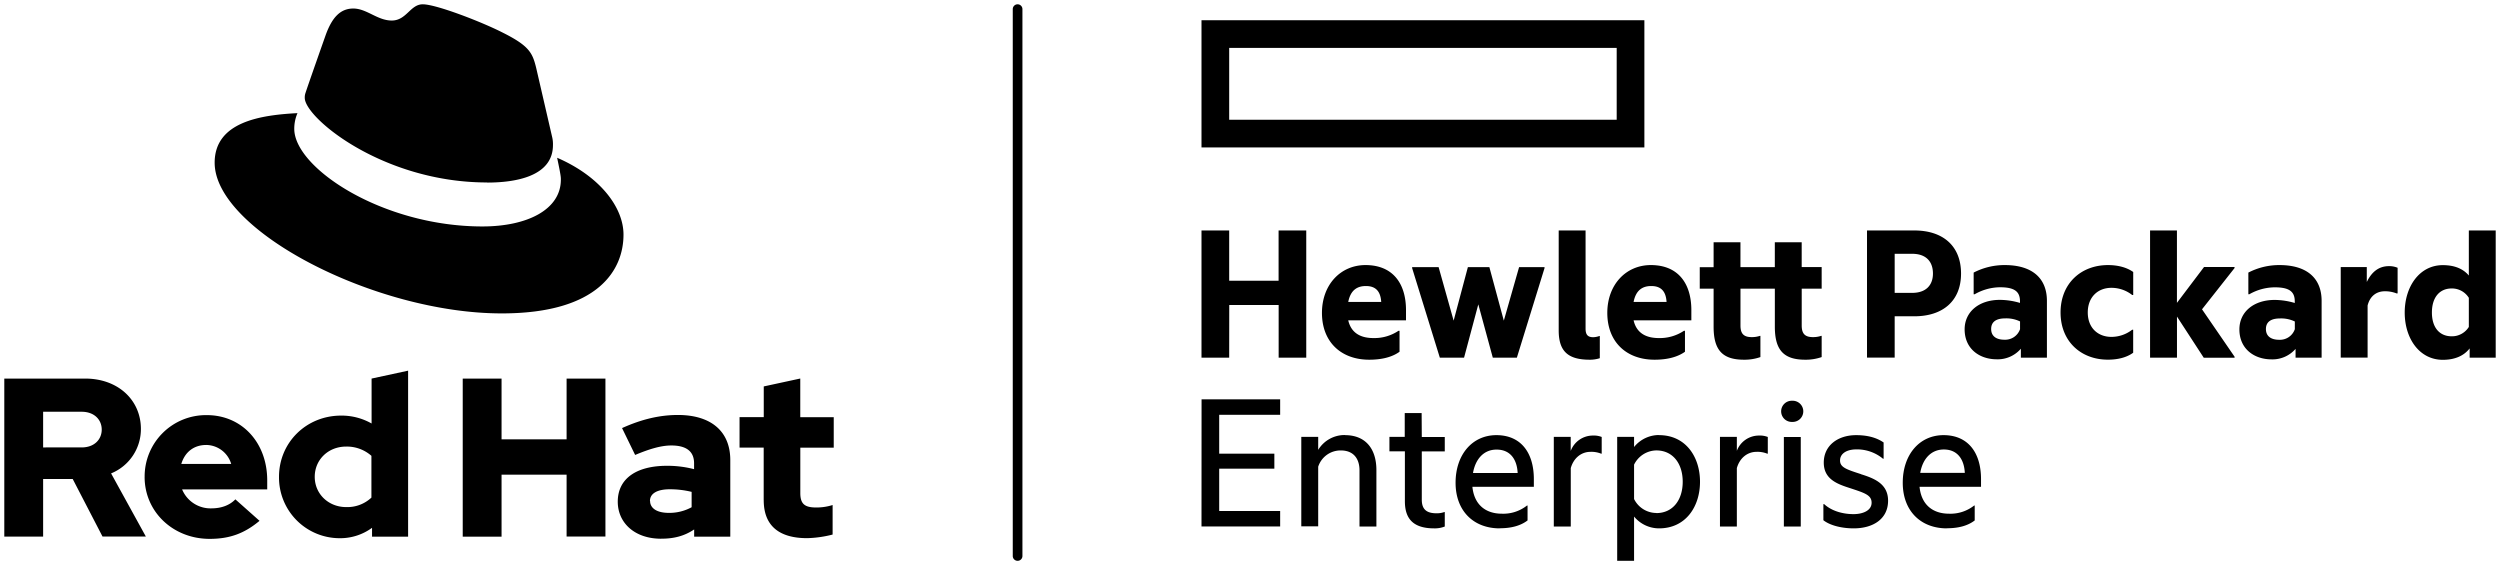 <svg id="Layer_1" data-name="Layer 1" xmlns="http://www.w3.org/2000/svg" viewBox="0 0 1163.92 263.1"><title>Logo-Red_Hat-HPE-C-Black-RGB</title><path d="M473.76,261.1a2.25,2.25,0,0,1-2.25-2.25V4.25a2.25,2.25,0,0,1,4.5,0v254.6A2.25,2.25,0,0,1,473.76,261.1Z"/><path d="M259.39,73.5c1.73,8.19,1.73,9,1.73,10.13,0,14-15.71,21.78-36.4,21.8C178,105.47,137,78.14,137,60a18.32,18.32,0,0,1,1.5-7.33c-16.81.88-38.58,3.92-38.56,23.1,0,31.47,74.64,70.19,133.69,70.14,45.26,0,56.67-20.53,56.65-36.69,0-12.72-11-27.15-30.85-35.75M226.85,85c12.51,0,30.61-2.61,30.59-17.48a14.14,14.14,0,0,0-.31-3.43L249.65,31.7c-1.73-7.12-3.24-10.35-15.75-16.59C224.2,10.17,203.07,2,196.82,2c-5.82,0-7.54,7.55-14.43,7.56-6.68,0-11.65-5.59-17.9-5.59-6,0-9.91,4.1-12.92,12.51,0,0-8.38,23.72-9.46,27.17a6.36,6.36,0,0,0-.22,1.94c0,9.21,36.33,39.41,85,39.36"/><path d="M2,249.83H20.08V223H33.85l13.88,26.8H67.91L51.72,220.4A22.26,22.26,0,0,0,65.6,199.69c0-13.24-10.41-23.44-26-23.44H2v73.58ZM38,191.7c6,0,9.36,3.79,9.36,8.31s-3.37,8.3-9.36,8.3H20.08V191.7Zm29.33,30.38c0,16.19,13.24,28.8,30.27,28.8,9.36,0,16.19-2.52,23.23-8.4l-11.25-10c-2.62,2.73-6.51,4.2-11.14,4.2a14.34,14.34,0,0,1-13.66-8.83h39.63v-4.2c0-17.66-11.88-30.38-28.07-30.38a28.56,28.56,0,0,0-29,28.8M96,207.16A12.29,12.29,0,0,1,107.64,216H84.41c1.68-5.58,5.89-8.83,11.56-8.83m77.16,42.67H190V172.57l-17,3.68v20.92a28.23,28.23,0,0,0-14.19-3.68c-16.19,0-28.91,12.51-28.91,28.49a28.25,28.25,0,0,0,28.38,28.59,25,25,0,0,0,14.93-4.84v4.1ZM146.53,222c0-8,6.31-14.09,14.62-14.09a17.24,17.24,0,0,1,11.77,4.31v19.45a16.37,16.37,0,0,1-11.77,4.41c-8.2,0-14.62-6.09-14.62-14.08m68.9,27.85h18.08V221h30.28v28.8h18.08V176.25H263.79v28.28H233.51V176.25H215.43v73.58Zm92.4.95c6,0,10.83-1.26,15.35-4.31v3.36H340V214.2c0-13.56-9.15-21-24.39-21-8.51,0-16.92,2-26,6.1l6.09,12.51c6.52-2.73,12-4.41,16.82-4.41,7,0,10.62,2.73,10.62,8.3v2.73a49.48,49.48,0,0,0-12.62-1.57c-14.29,0-22.91,6-22.91,16.71,0,9.78,7.78,17.24,20.18,17.24m-5.19-17.55c0-3.69,3.67-5.47,9.25-5.47A42.51,42.51,0,0,1,322,229v7.15a21.61,21.61,0,0,1-10.62,2.63c-5.47,0-8.72-2.11-8.72-5.57m52.91-.32c0,11.88,7.15,17.66,20.19,17.66a52.58,52.58,0,0,0,11.88-1.68V235.12a24.78,24.78,0,0,1-7.68,1.15c-5.36,0-7.36-1.68-7.36-6.73V208.42h15.56V194.23H372.58v-18l-17,3.68v14.3H344.31v14.19h11.24v24.49Z"/><path id="element" d="M559.38,9.42V68.64H765.57V9.42Zm193.3,46.33H572.27V22.3H752.68V55.75Z"/><path d="M572.27,166.52H559.38V107.3h12.89v23.4h23V107.3h12.88v59.22H595.3V142h-23Zm65.19.95c-13.07,0-22-8.24-22-21.79,0-13.18,8.72-22.27,20.28-22.27,12.6,0,18.85,8.43,18.85,21v4.74H627.7c1.52,6.54,6.63,8.24,11.75,8.24A20.09,20.09,0,0,0,651.1,154h.48v9.76C648.17,166.24,643.34,167.47,637.46,167.47Zm-9.76-26.91h15.35c-.28-4.36-2.08-7.39-7.11-7.39C632.16,133.17,628.84,134.78,627.7,140.56Zm60.55,1.14-6.63,24.82H670.34l-12.89-41.69v-.47h12.32l7,24.92,6.63-24.92h10l6.73,24.92,7.11-24.92h11.84v.47l-12.88,41.69H695Zm51.83,25.77c-10.23,0-14.4-4.08-14.4-13.65V107.3h12.51V153c0,2.94,1.13,4,3.6,4a9.32,9.32,0,0,0,2.84-.57h.19v10.33A14.89,14.89,0,0,1,740.08,167.47Zm30.23,0c-13.07,0-22-8.24-22-21.79,0-13.18,8.71-22.27,20.27-22.27,12.61,0,18.86,8.43,18.86,21v4.74H760.55c1.51,6.54,6.63,8.24,11.75,8.24A20.14,20.14,0,0,0,784,154h.47v9.76C781,166.24,776.19,167.47,770.31,167.47Zm-9.76-26.91H775.9c-.28-4.36-2.08-7.39-7.11-7.39C765,133.17,761.69,134.78,760.55,140.56Zm78.27-16.21h9.29V134.4h-9.29v17.15c0,3.7,1.42,5.4,5.21,5.4a11.7,11.7,0,0,0,3.79-.57h.29v9.86a22.45,22.45,0,0,1-7.68,1.23c-10.14,0-14.12-4.64-14.12-15.35V134.4h-16v17.15c0,3.7,1.42,5.4,5.21,5.4a11.7,11.7,0,0,0,3.79-.57h.28v9.86a22.34,22.34,0,0,1-7.67,1.23c-10.14,0-14.12-4.64-14.12-15.35V134.4h-6.45v-10h6.45V112.8H810.3v11.56h16V112.8h12.51v11.55Zm74.18,3c0,12.89-8.63,19.9-21.71,19.9H882.1v19.23H869.22V107.3h22.07C904.37,107.3,913,114.31,913,127.39Zm-22.75,9c6.54,0,9.67-3.7,9.67-9,0-5.5-3.13-9.19-9.67-9.19H882.1v18.19Zm50.6,26a14.19,14.19,0,0,1-11.18,4.93c-8.24,0-15-5-15-13.93,0-8.24,6.73-13.74,16.39-13.74a33.44,33.44,0,0,1,9.38,1.42v-.75c0-4.55-2.55-6.54-9.28-6.54A24.11,24.11,0,0,0,919.34,137h-.47V126.91a31.16,31.16,0,0,1,14.49-3.5c12.7,0,19.62,6.06,19.62,16.68v26.43H940.85v-4.17Zm-.38-9.1v-3.6a14.56,14.56,0,0,0-6.91-1.42c-4.08,0-6.54,1.52-6.54,4.93s2.46,5,6.16,5A7.32,7.32,0,0,0,940.47,153.25Zm18.86-7.76c0-13.55,9.57-22.08,22.08-22.08,4.46,0,8.62,1,11.75,3.22v10.71h-.48A15.64,15.64,0,0,0,983,134c-6.25,0-11,4.27-11,11.47s4.74,11.37,11,11.37a15.7,15.7,0,0,0,9.66-3.32h.48v10.7c-3.13,2.28-7.3,3.23-11.75,3.23C968.9,167.47,959.33,159,959.33,145.49Zm54.2,1.89v19.14H1001V107.3h12.51V141l12.61-16.68h14.21v.48L1025.19,144l15.16,22.08v.47H1026Zm55.25,15a14.21,14.21,0,0,1-11.19,4.93c-8.24,0-15-5-15-13.93,0-8.24,6.73-13.74,16.4-13.74a33.44,33.44,0,0,1,9.38,1.42v-.75c0-4.55-2.56-6.54-9.29-6.54a24.14,24.14,0,0,0-11.85,3.22h-.47V126.91a31.17,31.17,0,0,1,14.5-3.5c12.7,0,19.61,6.06,19.61,16.68v26.43h-12.13v-4.17Zm-.38-9.1v-3.6a14.63,14.63,0,0,0-6.92-1.42c-4.08,0-6.54,1.52-6.54,4.93s2.46,5,6.16,5A7.33,7.33,0,0,0,1068.4,153.25Zm33.54-22.07c2.27-4.65,5.59-7.3,10.24-7.3a9.93,9.93,0,0,1,4.07.76v11.94h-.48a14.26,14.26,0,0,0-5.49-1c-3.89,0-6.92,2.27-8,6.63v24.26h-12.51V124.35h12.13v6.83Zm47.85,31c-2.65,3.41-6.82,5.31-12.51,5.31-10.8,0-17.72-9.85-17.72-22s6.92-22.08,17.72-22.08c5.5,0,9.48,1.7,12.13,4.83V107.3h12.51v59.22h-12.13v-4.36Zm-.38-9.95V138.66a9.26,9.26,0,0,0-8-4.36c-5.49,0-9.19,4-9.19,11.19s3.7,11.08,9.19,11.08A9.24,9.24,0,0,0,1149.41,152.21Zm-590,33.65H596v7.2H567.62v18.1H593.3v7H567.62v19.71H596v7.2H559.38Zm66.8,16.68c9.39,0,14.6,6.16,14.6,16.29v26.25h-7.87V219c0-5.41-2.74-9.29-8.71-9.29a10.94,10.94,0,0,0-10.52,7.58v27.76h-7.87V203.39h7.87v6.06A14.38,14.38,0,0,1,626.18,202.54Zm35.73.85h10.7v6.73h-10.7v22.46c0,4.73,2.46,6.34,6.91,6.34a10.06,10.06,0,0,0,3.51-.56h.28v6.72a12.59,12.59,0,0,1-4.92.86c-9.76,0-13.65-4.46-13.65-12.61V210.12h-7.2v-6.73H654V192.31h7.87Zm36.29,42.55c-12.22,0-20.56-8.15-20.56-21.23s7.77-22.17,19-22.17c11.47,0,17.44,8.24,17.44,20.46v3.6H685.5c.86,8.44,6.26,12.51,13.74,12.51a17.77,17.77,0,0,0,11.66-3.79h.28v6.93C707.77,244.9,703.32,245.94,698.2,245.94Zm-12.41-25.78h20.75c-.28-6.16-3.32-10.89-9.76-10.89C690.81,209.27,686.92,213.72,685.79,220.16Zm45.48-10.33a11,11,0,0,1,10.33-7.1,9.89,9.89,0,0,1,4.07.66v7.77h-.28a12.09,12.09,0,0,0-4.93-.85c-4.26,0-7.86,2.84-9.19,7.58v27.19H723.4V203.39h7.87v6.44Zm41.12-7.29c12.42,0,19.05,10.14,19.05,21.7s-6.63,21.7-19.05,21.7a15.11,15.11,0,0,1-11.65-5.5V261.1h-7.86V203.39h7.86v4.73A14.88,14.88,0,0,1,772.39,202.54Zm-1.32,36.29c7.77,0,12.32-6.16,12.32-14.59s-4.55-14.59-12.32-14.59a11.74,11.74,0,0,0-10.33,6.63v16A11.67,11.67,0,0,0,771.07,238.83Zm37.52-29a11,11,0,0,1,10.33-7.1,10,10,0,0,1,4.08.66v7.77h-.29a12.09,12.09,0,0,0-4.93-.85c-4.26,0-7.86,2.84-9.19,7.58v27.19h-7.86V203.39h7.86v6.44Zm25.78-23.3a4.93,4.93,0,1,1,0,9.85,4.93,4.93,0,1,1,0-9.85Zm-3.89,16.86h7.87v41.69h-7.87Zm35.91,17.34c6,1.89,12.61,4.36,12.61,12.32,0,8.53-7,12.89-16,12.89-5.5,0-11-1.33-14.12-3.79v-7.49h.37c3.51,3.23,8.72,4.65,13.65,4.65,4.45,0,8.43-1.71,8.43-5.31s-3.31-4.55-9.85-6.73c-5.88-1.89-12.42-4.07-12.42-11.94,0-8.05,6.64-12.79,15.07-12.79,4.93,0,9.28,1,12.79,3.41v7.58h-.28a18.93,18.93,0,0,0-12.32-4.36c-4.93,0-7.68,2.18-7.68,5.12C856.63,217.6,859.66,218.55,866.39,220.73Zm40,25.21c-12.22,0-20.56-8.15-20.56-21.23s7.77-22.17,19-22.17c11.47,0,17.44,8.24,17.44,20.46v3.6H893.68c.85,8.44,6.26,12.51,13.74,12.51a17.77,17.77,0,0,0,11.66-3.79h.28v6.93C916,244.9,911.5,245.94,906.38,245.94ZM894,220.16h20.75c-.28-6.16-3.32-10.89-9.76-10.89C899,209.27,895.1,213.72,894,220.16Z"/></svg>